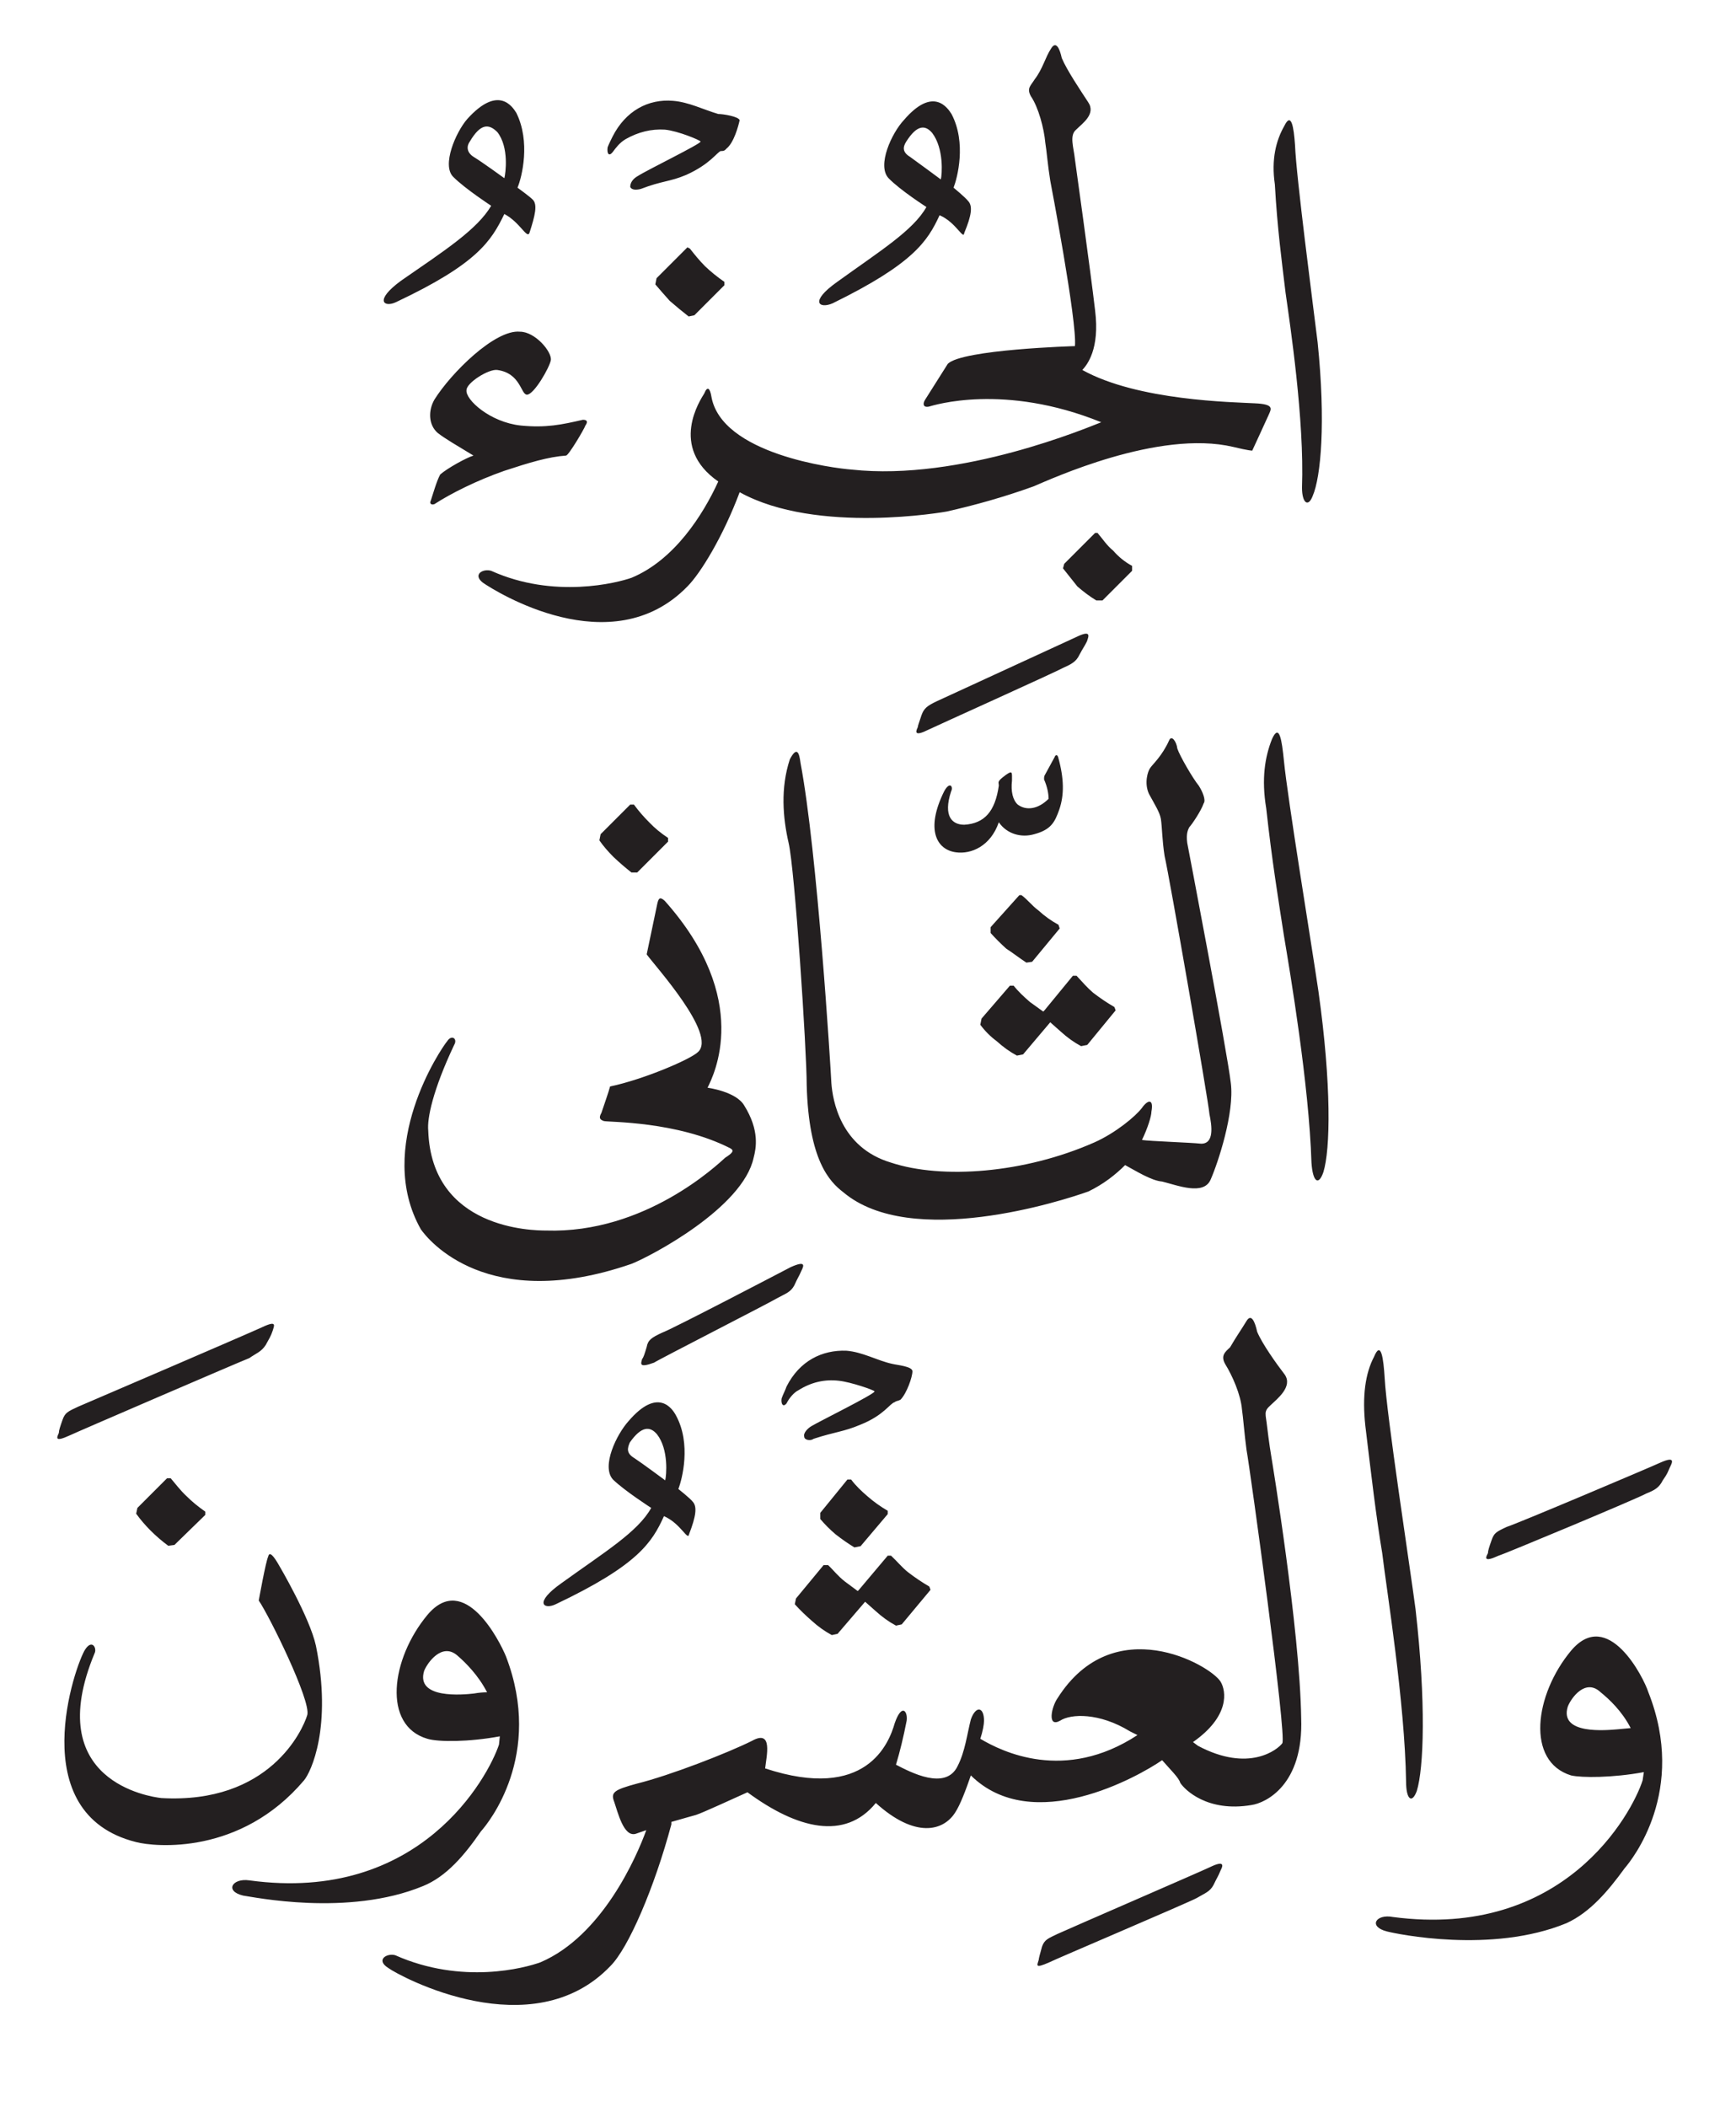 <svg height="512" viewBox="0 0 422 512" width="422" xmlns="http://www.w3.org/2000/svg"><path d="m308.4 100.8c-.8 1.8-4 8.7-4 8.7s-.9 0-4.6-.9c-18.2-4.3-44.5 7.9-48.6 9.6-7.2 2.6-14.4 4.6-21.1 6.1 0 0-31.5 5.7-50.3-4.7-4 10.7-9.5 19.7-12.7 22.9-18.5 19-46.8 1.1-49.7-.9-2.6-2 0-3.5 2-2.9 15.3 6.9 30.7 2.9 34.1 1.7 10.4-4.3 17.4-15.3 21.1-23.4-12.1-8.4-4.3-19.9-3.4-21.4.8-2 1.4-1.1 1.7.6 2.3 14.2 30 17.6 34.1 17.9 26.6 2.9 57.8-10.4 60.7-11.5-23.7-9.6-40.8-4.1-41.9-3.8-1.5.3-1.5-.8-.9-1.7l5.5-8.7c3.5-3.5 30.9-4.3 30.9-4.3.6-5.8-6-40.2-6-40.2-.6-3.7-.9-7.5-1.2-9.2-.3-3.5-1.7-8.7-3.5-11.3-1.1-2 0-2.6.9-4.1 2-2.6 2.6-5.4 4-7.5 1.2-2 2.1 0 2.6 2.3 1.2 2.9 4.7 8.1 6.4 10.7 2 2.9-1.4 5.2-2.9 6.7-1.7 1.4-.6 4.3-.3 7.2 0 0 3.8 27.2 4.9 36.7 1.2 9.5-2 13.3-3.1 14.5 13.5 7.5 36.7 7.8 41.9 8.1 4.9.2 4 1.4 3.4 2.8zm-137-36.1q2.1 2 4.7 3.8v.8l-7.3 7.3-1.4.3q-2.3-1.8-4.6-3.8-1.8-2-3.5-4l.3-1.5 7.5-7.5.6.3c1.1 1.4 2.3 2.9 3.7 4.3zm103.8 72.8v1.2l-7.2 7.2h-1.5q-2.3-1.4-4.6-3.4-1.7-2.1-3.5-4.4l.3-1.1 7.5-7.5h.6c1.2 1.4 2.3 3.1 3.8 4.3q2 2.3 4.6 3.7zm43.9-17c-1.1 2.9-2.6 1.7-2.6-2 .6-16.5-2.9-39.6-4-47.4-.9-7.5-2-15.6-2.6-26.3-.9-6.1.3-10.7 2.3-14.2 1.7-3.5 2.3.3 2.6 4.6.3 7.8 4.3 38.2 5.5 48 2 19.4.8 32.7-1.2 37.3zm-204-9.8c-3.8-2.3-6.9-4.1-8.7-5.5-2.3-2-2.3-5.5-.8-8.1 4-6.4 14.7-17.1 20.8-16.5 3.7 0 7.8 4.9 7.5 6.9-.3 1.8-4.1 8.4-5.8 8.4-1.5 0-1.5-5.2-7.2-6-2.1-.3-7.5 3.1-7.5 4.9-.3 2.3 5.7 7.8 13.2 8.6 6.1.6 9.9-.2 15.1-1.4.8 0 1.4.3.6 1.4-.3.9-4.1 7.3-4.7 7.3-4.3.3-8.9 1.7-15 3.7-6.6 2.3-13 5.5-17 8.1-.9.3-1.2-.3-.9-.8.6-1.8 1.4-4.7 2.3-6.4 1.7-1.5 6.4-4.1 8.1-4.6zm51.7-68.2c-4 1.7-5.8 1.4-11 3.4-1.1.3-2.3.3-2.6-.5 0-1.2.9-2.1 1.8-2.6 2.3-1.5 15.3-7.8 15.3-8.4 0-.3-5.5-2.6-8.7-2.9q-4.9-.3-9.5 2.3c-1.5.9-2.3 2-3.2 3.2-.9 1.1-1.4.3-1.2-1.2.3-.8.9-2 1.2-2.6 3.2-6.3 8.7-9.2 14.7-8.7 3.8.3 7.3 2.1 11 3.2 1.2 0 4.9.6 5.2 1.5-.3 1.4-1.4 5.5-3.2 6.9-.5.6-.8.6-1.4.6-.9.3-2.6 3.2-8.4 5.8zm-70.5 30.9c-2.9 1.4-5.5-.3 1.2-5.2 10.4-7.2 18.5-12.4 21.9-18.2 0 0-6.3-4.1-9.2-7-2.9-2.8.6-10.9 3.4-14.1 7.6-8.4 11-2.9 11.9-1.5 3.5 7 1.4 15.6.3 18.2 0 0 2.9 2.1 3.7 2.9 1.2 1.2.6 3.8-.8 8.1-.6 1.5-2.3-2.6-6.1-4.6-3.2 6.6-6.6 12.1-26.3 21.4zm26.3-30.1c.3-1.1 1.2-7.5-1.7-11.2-2.1-2.1-4.1-2.1-6.7 2.3-.8 1.1-.8 2.6.9 3.7 2 1.2 7.5 5.2 7.5 5.2zm79.8 30.4c-3.2 1.4-5.8-.3 1.1-5.2 10.4-7.5 18.5-12.5 21.7-18.2 0 0-6.4-4.1-9.2-7-2.9-3.1.8-11 3.7-14.1 7.2-8.4 10.7-2.9 11.6-1.5 3.7 7 1.4 15.6.5 17.9 0 0 2.9 2.4 3.5 3.2 1.2 1.2.9 3.5-.9 7.8-.2 1.8-2-2.6-6-4.3-2.9 6.3-6.4 11.8-26 21.4zm26.3-30.1c.3-1.1.8-7.5-2.1-11.3-1.7-2-3.7-2-6.3 2.1-.9 1.4-.9 2.6.9 3.7 1.7 1.2 7.5 5.5 7.5 5.5zm70.5 219.6c.9 7.2-3.1 19.3-4.9 23.4-1.7 4-8.1 1.4-11.8.5-2.6-.2-6.4-2.6-9-4-2.3 2.3-5.2 4.6-8.9 6.4-6.4 2.3-43.1 14.1-59.6.2-3.4-2.6-8.4-7.8-8.9-26 0-8.6-2.9-52.6-4.4-58.9-1.4-6.1-2-13.3.3-20.3 1.8-3.4 2.3-1.4 2.6.9 4.1 21.7 7.3 73.7 7.5 77.8.3 4 2.1 15.6 14.5 19.3 12.4 4.1 32.4 2.6 49.4-4.9 5.2-2.3 10.1-6.4 11.6-8.4 1.4-2 2.9-2.3 2.3.9 0 1.1-.9 4-2.3 6.9 2 .3 11.5.6 14.4.9 3.2 0 2.6-4.3 2-7.2-.2-2.9-9.8-58.1-10.9-62.7-.6-3.8-.6-7-.9-9-.3-1.7-1.5-3.5-2.9-6.1-1.2-2.6-.3-5.5.3-6.3.6-.9 2.9-2.9 4.6-6.7.6-1.4 1.8.3 2 2 .6 1.8 3.8 7.3 5.2 9 .9 1.4 1.8 3.5 1.2 4.3-.6 1.8-2.9 5.2-3.5 5.8-.3.6-.8 1.5-.5 3.8 0 0 9.8 51.1 10.6 58.4zm-38.4-26.1h.9c1.4 1.5 2.6 2.9 4 4.1q2.6 2 5.2 3.5l.3.8-6.9 8.4-1.5.3q-2.6-1.4-4.9-3.5l-2.6-2.3-6.6 7.8-1.5.3q-2.6-1.4-4.9-3.5-2.3-1.7-4-4l.3-1.5 6.9-8h.9c1.1 1.4 2.6 2.8 4 4l3.2 2.3.3-.3zm-12.5-19.6c1.5 1.1 2.6 2.6 4.1 3.7q2.3 2.1 4.9 3.5l.3.9-6.7 8.1-1.4.2c-1.7-1.1-3.2-2.3-4.9-3.4q-2-1.8-3.8-3.8v-1.4l7-7.8zm-99.2-9.3q-2-2-3.4-4l.3-1.5 7.2-7.2h.9c1.1 1.5 2.3 2.9 3.7 4.3q2 2.1 4.6 3.8v.9l-7.5 7.5h-1.4q-2.3-1.8-4.4-3.8zm74-31.5c0-.3.3-1.1.9-2.9.6-1.7 1.4-2.3 3.7-3.4 2.6-1.2 31.5-14.5 33.9-15.6 3.7-1.8 3.1-.3 2.6 1.1-.6 1.2-.9 1.5-1.8 3.2-.8 1.7-2 2.3-4 3.2-2 1.1-31.5 14.4-32.7 15-3.4 1.7-3.2.6-2.6-.6zm30.9 11.6 2.4-4.4c0-.2.5-.8.8 0 1.5 5.3 1.5 9.3.3 12.8-1.1 3.1-2 4.9-6.1 6-3.1.9-6.6 0-8.6-2.9-2 5.8-6.7 7.8-10.4 7.3-4.7-.6-7.5-5.5-2.9-14.8 1.4-2.6 2.3-1.1 1.7 0-2 6.1.3 8.1 3.2 8.1 4.9-.3 7.5-3.2 8.4-9.5 0-.9-.6-.9 1.7-2.6 1.7-1.2 1.5-.6 1.5 1.4-.3 2.6.2 4.7 1.4 5.8 2 1.5 4.9 1.2 7.5-1.4 0-1.2-.3-2.9-1.1-4.7 0-.5 0-.8.2-1.1zm-100.5 118.8c-35 12.1-49.4-5.8-51.2-8.4-11.3-20 4.9-43.9 6.4-45.7 1.1-1.7 2.6-.6 1.7.9-5.2 11-6.6 17.9-6.3 20.8.8 24 25.4 24.3 28.6 24.3 24.2.8 41.9-16.2 43.6-17.7 1.7-1.1 2.3-1.7 1.2-2.3-13-6.6-29.5-6.3-30.7-6.6-.8-.3-1.4-.6-.6-2 .6-1.8 1.8-5.2 2.1-6.4 8.1-1.7 19.6-6.6 21.4-8.4 4.6-4.3-10.4-20.8-12.5-23.7 0 0 2.3-11 2.6-12.4.3-1.2.6-1.7 1.8-.6 21.4 24 11.8 42.5 10.4 45.4 0 0 6.9.9 8.9 4.3 3.8 6.1 2.9 10.4 2.3 12.7-2.6 12.2-25.1 24-29.7 25.8zm167-66.2c3.2 22.8 2.9 38.4 1.2 43.9-1.2 3.5-2.6 2.3-2.9-2.3-.6-19.1-5.2-46.2-6.7-55.2-1.4-9-2.9-18.2-4.3-30.9-1.2-7.2-.3-12.5 1.4-16.8 1.8-4 2.4.3 2.9 5.2.9 9.3 6.7 44.5 8.4 56.1zm-125.7 67.9c-.6 1.4-.9 1.7-1.7 3.5-.9 1.7-2.1 2-4.1 3.1-2 1.2-29.2 15.1-30 15.7-3.8 1.4-3.2.2-2.9-.9.3-.3.6-1.2 1.1-2.9.3-1.7 1.2-2.3 3.8-3.5 2.3-.8 28.9-14.7 31.2-15.9 3.8-1.7 3.2-.3 2.6.9zm205.9 102.4c9.5 24-4 40.7-5.8 42.8-4 5.5-8.4 10.7-14.1 13.3-18.2 7.5-41.4 2.6-43.7 2-4.6-1.2-2.6-4.3 1.5-3.5 41.6 5.5 58.1-25.1 60.7-33.2l.3-2c-7.6 1.4-15.1 1.4-17.7.8-11-3.4-8.9-19.6 0-30.3 9-10.7 17.7 6.6 18.8 10.1zm-4.3 8.7c-2.1-4.1-5.2-7-7.3-8.7-3.7-3.5-7.2 1.4-8 3.5-2.1 6.9 9.5 5.7 12.1 5.5zm9.5-63.3c-.5 1.1-.5 1.4-1.7 3.1-.9 1.8-2 2.4-4 3.2-2.1 1.2-34.7 14.8-35.9 15.1-3.7 1.7-3.2.5-2.6-.6 0-.6.3-1.5.9-3.2s1.1-2 3.7-3.2c2.6-.8 34.7-14.4 37.3-15.6 3.8-1.7 2.9 0 2.3 1.2zm-96.8-2.3s6.9 41.6 7.2 63.2c.6 16.2-8.6 20.6-12.1 21.1-10.7 1.8-16.2-3.7-17.3-5.4-.3-1.2-2.4-3.2-4.4-5.5-5.8 4-31.5 18.5-46.5 3.7-1.2 3.5-2.6 7.2-3.8 9-2.9 4.6-9.8 6.3-19.3-2.3-7.5 9.2-19.1 6.3-31.2-2.6-3.8 1.7-10.7 4.9-12.5 5.5 0 0-2.9.8-6 1.7v.6c-4.1 15.3-10.4 30-14.8 34.4-19 19.9-51.1 2.6-54 .5-3.2-2-.3-3.7 1.7-3.1 16.2 7.2 31.5 3.1 35.3 1.7 15-6.4 23.4-25.7 25.7-32.1q-1.7.6-2.6.9c-2.9.8-4.3-5.2-5.2-7.8-.9-2.3 0-2.9 5.5-4.4 8.1-2 22.2-7.5 28-10.4 5.2-2.9 3.5 3.8 3.2 6.7 24.6 8.1 30.1-6.1 31.5-11 1.7-4.9 3.2-2.9 2.9-.6q-1.2 6.1-2.6 10.7c3.5 1.8 12.1 6.4 15 .3 1.8-3.5 2.3-7.8 3.2-11.3 1.2-3.4 3.2-3.1 3.2.3 0 .9-.3 2.6-.9 4.4 5.2 3.1 20.5 10.7 38.2-.9l-1.8-.9c-7.5-4.6-14.4-4.3-17-2.6-3.2 1.8-2.1-3.4-.6-5.5 13.6-21.4 37-8.1 39.6-4 1.4 2.3 2.3 8.4-6.7 14.7l1.2.9c12.4 6.6 19.4.9 20.5-.6 1.2-1.4-7.8-66.5-8.7-71.4-.5-3.7-.8-7.8-1.1-9.8-.3-3.5-2.3-8.1-4.1-11-1.1-2 0-2.9 1.2-4 1.7-2.9 2.6-4.1 4-6.4 1.2-2 2.1.3 2.6 2.6 1.2 2.9 4.7 7.8 6.7 10.4 2 2.9-1.7 5.8-3.5 7.5-1.7 1.5-1.1 2.1-.8 5 0 0 .5 4.3 1.1 7.8zm-174 35.5c-2.9 1.4-5.5-.3 1.5-5.2 10.4-7.5 18.5-12.4 21.7-18.2 0 0-6.4-4.1-9.3-6.9-2.9-3.2.9-11 3.8-14.2 7.2-8.4 10.7-2.9 11.5-1.4 3.8 6.9 1.5 15.6.6 17.9 0 0 2.9 2.3 3.5 3.1 1.1 1.2.8 3.5-.9 7.9-.3 1.7-2-2.6-6.1-4.4-2.9 6.4-6.3 11.9-26.3 21.4zm26.6-30.1c.3-1.1.9-7.5-2-11.2-1.7-2-3.8-2-6.6 2-.6 1.4-.9 2.6 1.1 3.8 1.7 1.1 7.5 5.4 7.5 5.4zm170.2-13.2c-.8-7.3 0-12.8 2.1-16.8 1.7-4.1 2.3.3 2.6 5.2.5 9.2 6 44.8 7.5 56.1 2.6 22.8 2 38.7.3 44.2-1.2 3.2-2.6 2-2.6-2.3-.3-19.4-4.7-46.3-5.8-55.5-1.5-9-2.6-18.5-4.1-30.9zm-229.1 111.8c-18.2 7.5-41.4 2.6-43.7 2.3-4.6-1.1-2.6-4.3 1.5-3.7 41.6 5.7 58.1-25.2 60.7-33l.2-2c-7.5 1.4-15 1.4-17.6.6-11-3.2-8.9-19.4 0-30.1 9-10.7 17.6 6.4 19.1 10.1 9.2 24-4.3 40.5-6.1 42.5-4 5.8-8.4 11-14.1 13.3zm15.6-47.1c-2.1-4.1-5.2-7.2-7.3-9-3.7-3.1-7.2 1.8-8 3.8-2.1 6.9 9.5 5.8 12.1 5.5q1.7-.3 3.2-.3zm-44.5 21.4c-15.4 18.2-36.2 16.2-40.8 15-27.7-6.9-14.7-43.3-12.4-46.8 1.7-2.6 2.9-.3 2.3.9-13 31.2 13.6 34.9 16.2 35.2 26.3 1.5 34.4-16.5 35.5-20.2.9-3.5-9.2-24-11.8-27.8 0 0 1.7-9.5 2.3-10.7.3-1.4 1.4 0 2.6 2.1 0 0 7.5 12.7 9 19.6 4 19.7-1.2 30.7-2.9 32.7zm135.2-86.4c-4 1.7-6.1 1.7-11.3 3.4-.8.6-2.3.3-2.3-.5-.3-.9.9-2.1 1.8-2.6 2-1.2 15-7.6 15.3-8.4 0-.3-5.8-2.3-8.7-2.6q-5.2-.6-9.8 2.3c-1.2.6-2.3 2-2.9 3.2-.9 1.1-1.4 0-1.2-1.2.3-.9.9-2 1.2-2.9 3.2-6.3 8.7-8.9 14.5-8.7 4 .3 7.5 2.4 11.2 3.2 1.2.3 4.9.6 4.9 1.8 0 1.4-1.4 5.4-2.9 6.9-.5.3-1.1.3-1.4.6-1.2.3-2.6 3.2-8.4 5.5zm87.6 108.3c-.6 1.5-.9 1.8-1.7 3.5-.9 1.7-2.1 2-4.1 3.2-2 1.1-34.7 15-35.8 15.6-3.8 1.7-2.9.6-2.6-.6 0-.3.3-1.4.8-3.2.6-1.7 1.5-2 3.8-3.1 2.6-1.2 34.7-15.1 37-16.2 3.7-1.8 3.2-.3 2.6.8zm-279.8-105.7c-3.7 1.7-3.1.5-2.6-.6 0-.6.3-1.5.9-3.2s1.2-2 3.8-3.2c2.6-1.1 42.4-18.2 44.7-19.3 3.8-1.8 2.9-.3 2.6.8-.5 1.5-.8 1.8-1.7 3.5-1.1 1.7-2.3 2-4 3.2-2.1.8-42.5 18.2-43.7 18.8zm28.4 14.7q2 2 4.6 3.8v.8l-7.5 7.3-1.5.2q-2.3-1.7-4.3-3.7-2-2-3.5-4.1l.3-1.4 7.2-7.2h.9c1.2 1.4 2.3 2.9 3.8 4.3zm170.5 14.5h.8c1.5 1.4 2.6 2.8 4.1 4q2.6 2 5.2 3.5l.3.8-7 8.4-1.4.3q-2.6-1.4-4.9-3.5l-2.6-2.3-6.7 7.8-1.4.3q-2.6-1.4-4.9-3.5-2.3-2-4.1-4l.3-1.4 6.7-8.1h1.1c1.2 1.1 2.3 2.6 4.1 4l3.1 2.3.3-.3zm-8.9-18.5c1.1 1.5 2.6 2.9 4 4.1q2.3 2 4.9 3.5v.8l-6.6 7.8-1.5.3q-2.3-1.4-4.6-3.2-2-1.7-3.7-3.7v-1.5l6.6-8.1z" fill="#231f20" fill-rule="evenodd"/></svg>